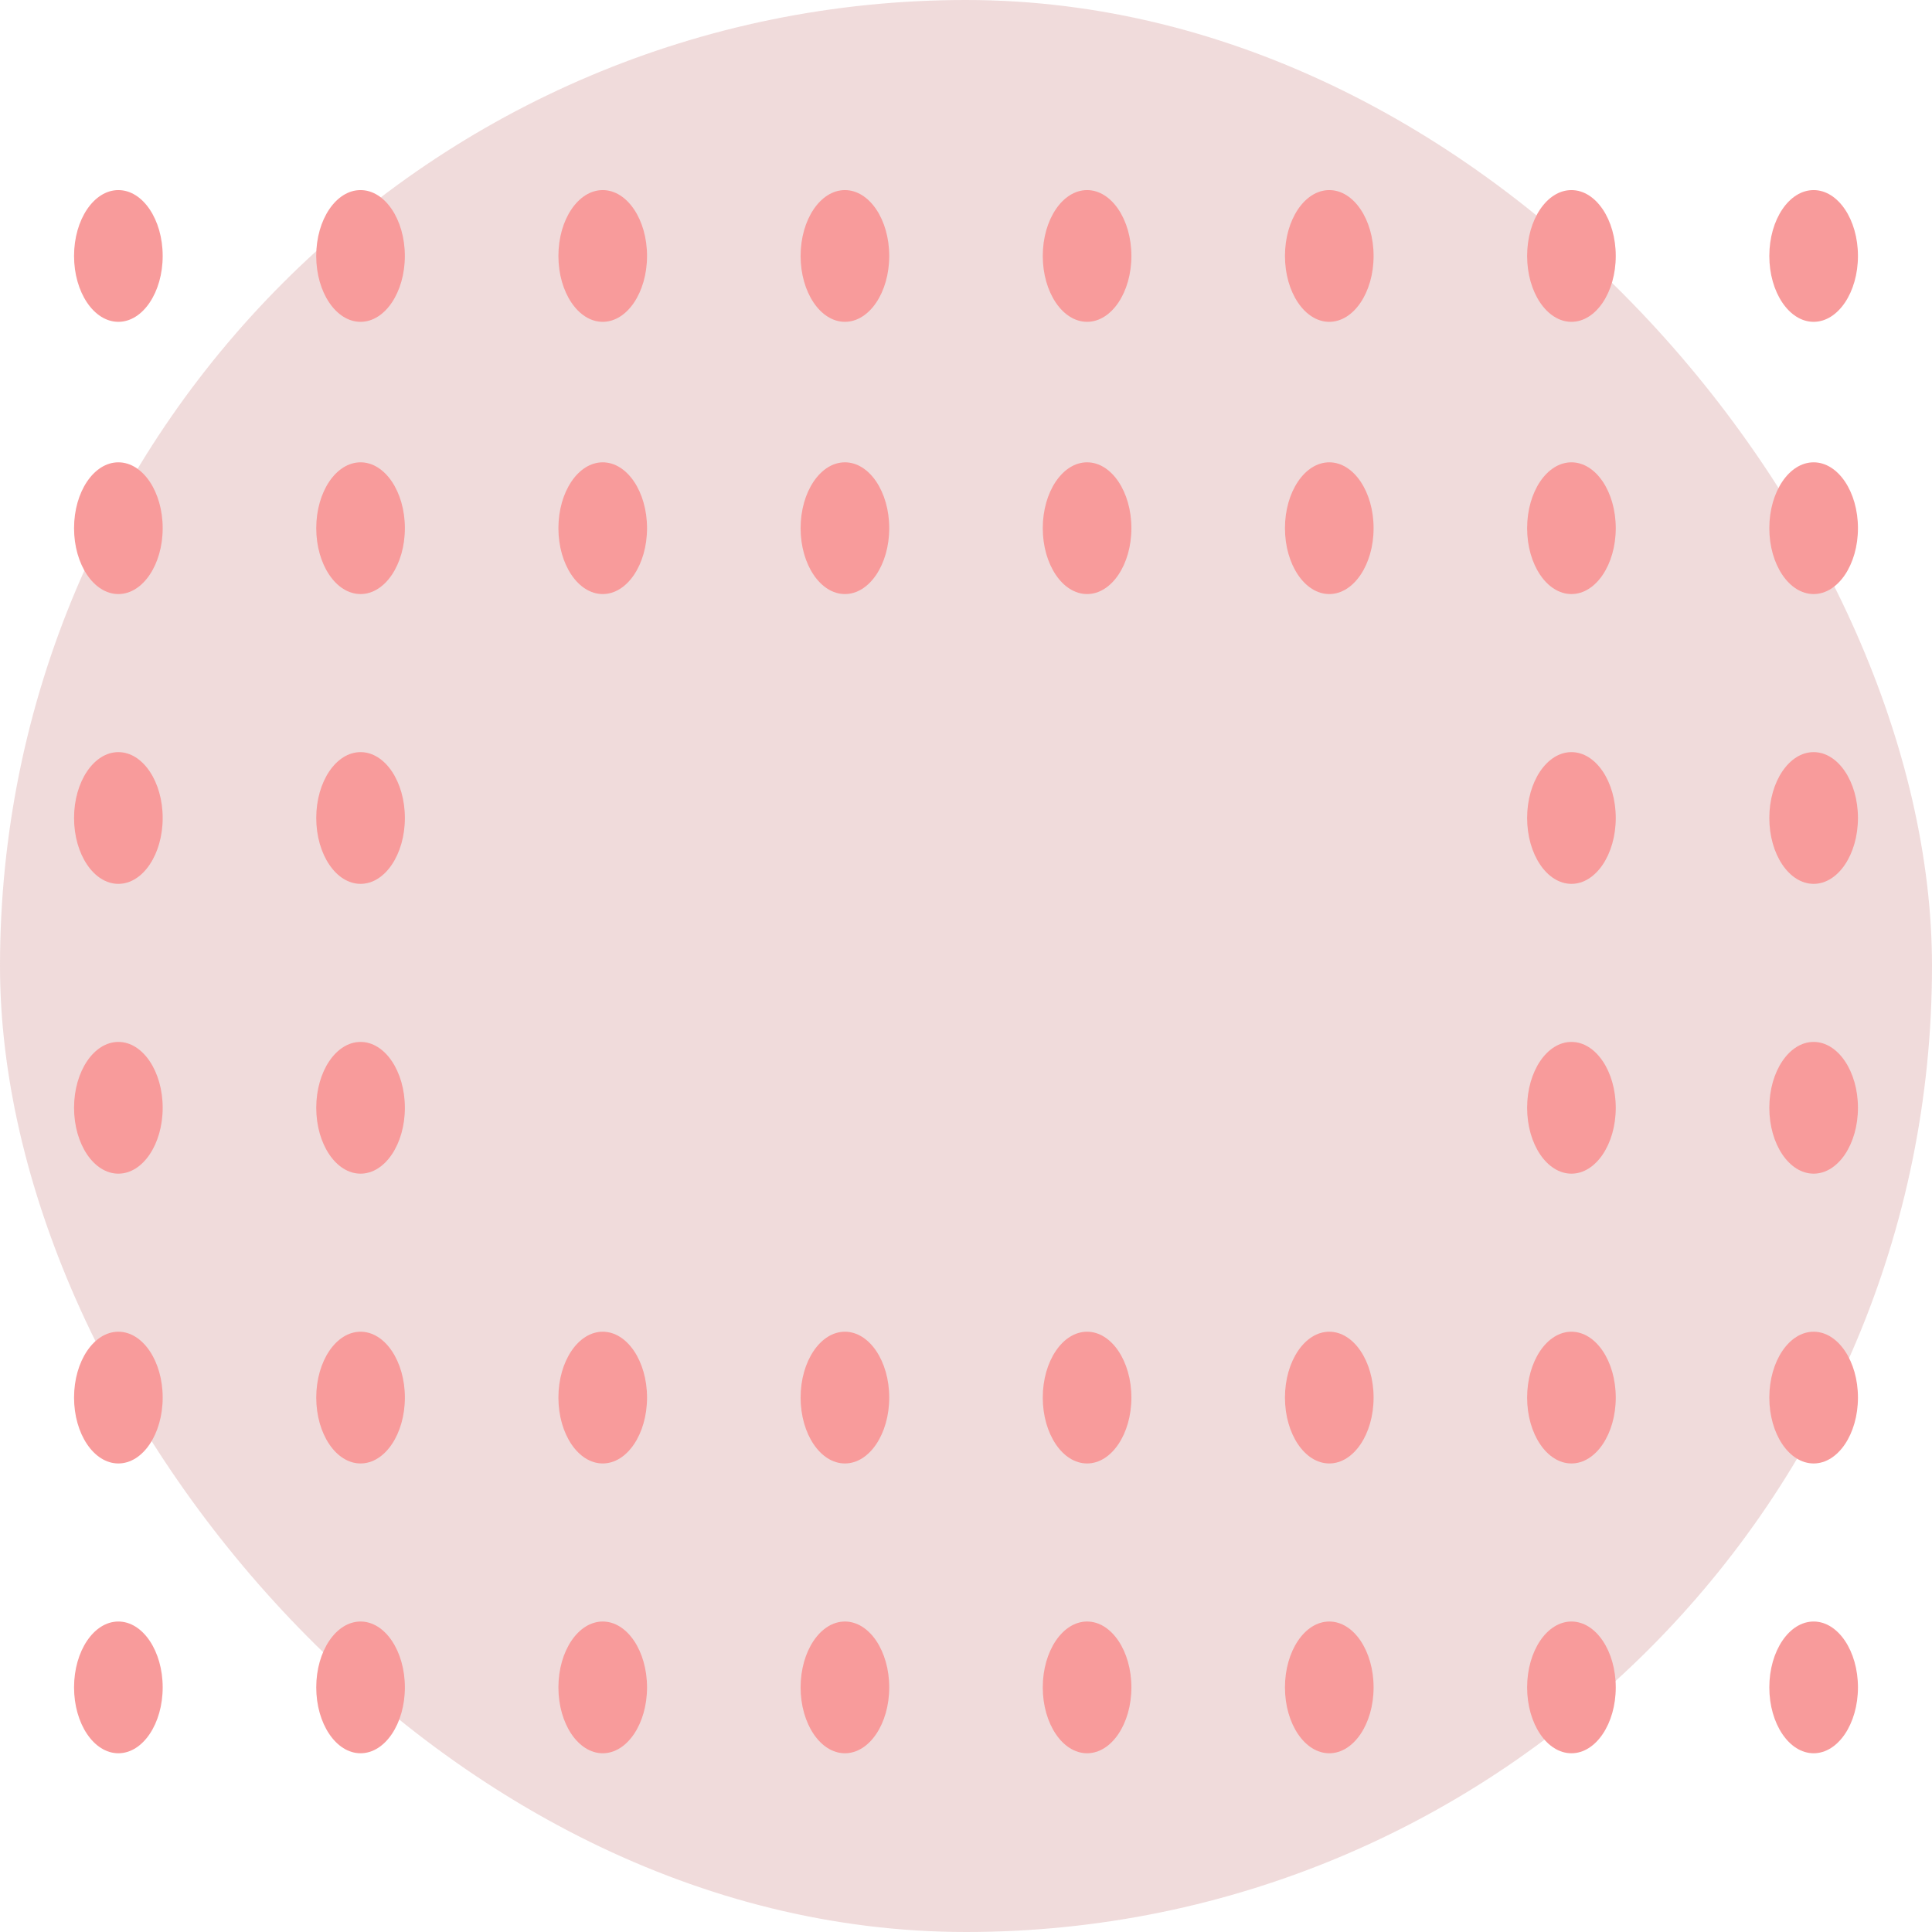 <svg width="64" height="64" viewBox="0 0 64 64" fill="none" xmlns="http://www.w3.org/2000/svg">
<rect width="64" height="64" rx="32" fill="#CD8787" fill-opacity="0.3"/>
<ellipse cx="3.921" cy="8.479" rx="1.468" ry="2.182" fill="#F89B9B"/>
<ellipse cx="11.943" cy="8.479" rx="1.468" ry="2.182" fill="#F89B9B"/>
<ellipse cx="19.966" cy="8.479" rx="1.468" ry="2.182" fill="#F89B9B"/>
<ellipse cx="27.989" cy="8.479" rx="1.468" ry="2.182" fill="#F89B9B"/>
<ellipse cx="36.011" cy="8.479" rx="1.468" ry="2.182" fill="#F89B9B"/>
<ellipse cx="44.034" cy="8.479" rx="1.468" ry="2.182" fill="#F89B9B"/>
<ellipse cx="52.056" cy="8.479" rx="1.468" ry="2.182" fill="#F89B9B"/>
<ellipse cx="60.079" cy="8.479" rx="1.468" ry="2.182" fill="#F89B9B"/>
<ellipse cx="3.921" cy="46.297" rx="1.468" ry="2.182" fill="#F89B9B"/>
<ellipse cx="11.944" cy="46.297" rx="1.468" ry="2.182" fill="#F89B9B"/>
<ellipse cx="19.966" cy="46.297" rx="1.468" ry="2.182" fill="#F89B9B"/>
<ellipse cx="27.989" cy="46.297" rx="1.468" ry="2.182" fill="#F89B9B"/>
<ellipse cx="36.011" cy="46.297" rx="1.468" ry="2.182" fill="#F89B9B"/>
<ellipse cx="44.034" cy="46.297" rx="1.468" ry="2.182" fill="#F89B9B"/>
<ellipse cx="52.056" cy="46.297" rx="1.468" ry="2.182" fill="#F89B9B"/>
<ellipse cx="60.079" cy="46.297" rx="1.468" ry="2.182" fill="#F89B9B"/>
<ellipse cx="3.921" cy="55.897" rx="1.468" ry="2.182" fill="#F89B9B"/>
<ellipse cx="11.944" cy="55.897" rx="1.468" ry="2.182" fill="#F89B9B"/>
<ellipse cx="19.966" cy="55.897" rx="1.468" ry="2.182" fill="#F89B9B"/>
<ellipse cx="27.989" cy="55.897" rx="1.468" ry="2.182" fill="#F89B9B"/>
<ellipse cx="36.011" cy="55.897" rx="1.468" ry="2.182" fill="#F89B9B"/>
<ellipse cx="44.034" cy="55.897" rx="1.468" ry="2.182" fill="#F89B9B"/>
<ellipse cx="52.056" cy="55.897" rx="1.468" ry="2.182" fill="#F89B9B"/>
<ellipse cx="60.079" cy="55.897" rx="1.468" ry="2.182" fill="#F89B9B"/>
<ellipse cx="3.921" cy="36.697" rx="1.468" ry="2.182" fill="#F89B9B"/>
<ellipse cx="11.944" cy="36.697" rx="1.468" ry="2.182" fill="#F89B9B"/>
<ellipse cx="52.056" cy="36.697" rx="1.468" ry="2.182" fill="#F89B9B"/>
<ellipse cx="60.079" cy="36.697" rx="1.468" ry="2.182" fill="#F89B9B"/>
<ellipse cx="3.921" cy="27.097" rx="1.468" ry="2.182" fill="#F89B9B"/>
<ellipse cx="11.944" cy="27.097" rx="1.468" ry="2.182" fill="#F89B9B"/>
<ellipse cx="52.056" cy="27.097" rx="1.468" ry="2.182" fill="#F89B9B"/>
<ellipse cx="60.079" cy="27.097" rx="1.468" ry="2.182" fill="#F89B9B"/>
<ellipse cx="3.921" cy="17.497" rx="1.468" ry="2.182" fill="#F89B9B"/>
<ellipse cx="11.944" cy="17.497" rx="1.468" ry="2.182" fill="#F89B9B"/>
<ellipse cx="19.966" cy="17.497" rx="1.468" ry="2.182" fill="#F89B9B"/>
<ellipse cx="27.989" cy="17.497" rx="1.468" ry="2.182" fill="#F89B9B"/>
<ellipse cx="36.011" cy="17.497" rx="1.468" ry="2.182" fill="#F89B9B"/>
<ellipse cx="44.034" cy="17.497" rx="1.468" ry="2.182" fill="#F89B9B"/>
<ellipse cx="52.056" cy="17.497" rx="1.468" ry="2.182" fill="#F89B9B"/>
<ellipse cx="60.079" cy="17.497" rx="1.468" ry="2.182" fill="#F89B9B"/>
</svg>

